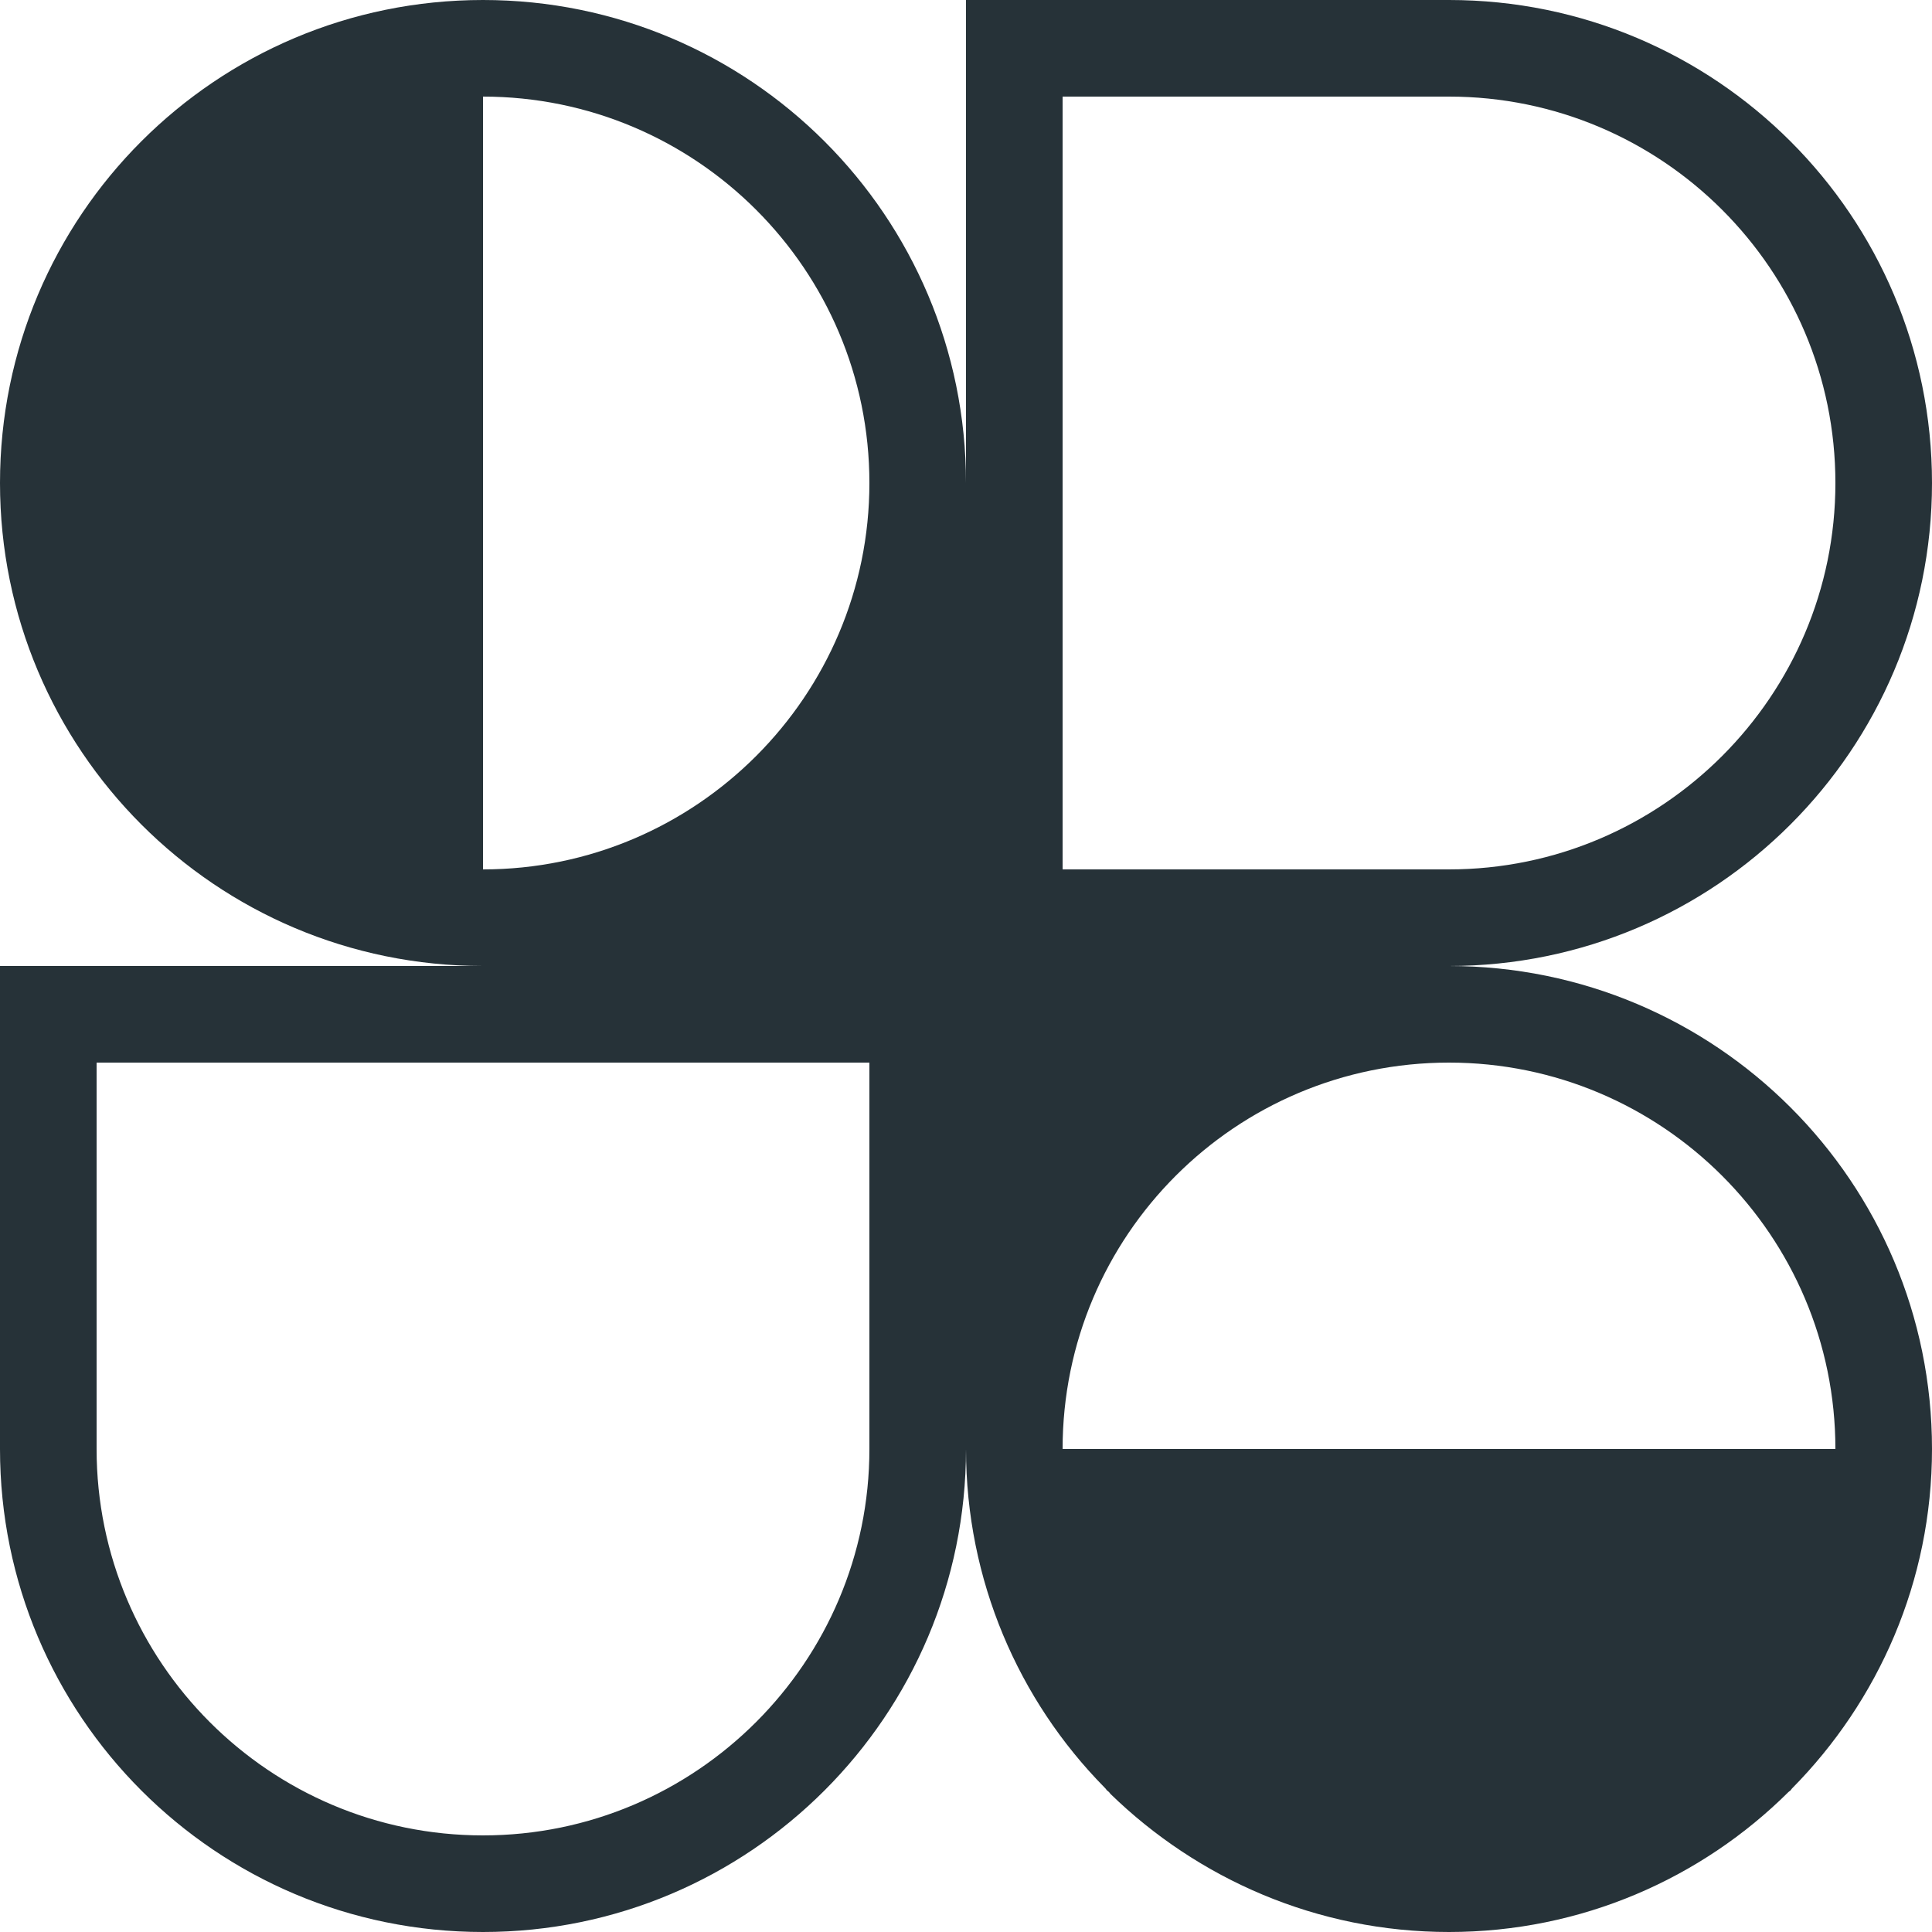 <svg width="40" height="40" viewBox="0 0 40 40" fill="none" xmlns="http://www.w3.org/2000/svg" xmlns:xlink="http://www.w3.org/1999/xlink">
	<desc>
			Created with Pixso.
	</desc>
	<defs/>
	<path id="Vector" d="M10 0C15.52 0 20 4.47 20 10L20 0L30 0C35.52 0 40 4.47 40 10C40 15.52 35.52 20 30 20C35.52 20 40 24.47 40 30C40 32.74 38.89 35.22 37.1 37.03L37.07 37.07L37.03 37.1C35.23 38.89 32.74 40 30 40C27.27 40 24.8 38.9 22.99 37.14C22.97 37.11 22.95 37.09 22.92 37.07C22.9 37.04 22.88 37.02 22.86 37C21.09 35.2 20 32.72 20 30C20 35.52 15.52 40 10 40C4.47 40 0 35.52 0 30L0 20L10 20C4.47 20 0 15.52 0 10C0 4.47 4.47 0 10 0ZM18 10C18 14.41 14.41 18 10 18L10 2C14.41 2 18 5.58 18 10ZM38 30C38 25.58 34.41 22 30 22C25.58 22 22 25.58 22 30L38 30ZM2 22L2 30C2 34.41 5.58 38 10 38C14.41 38 18 34.41 18 30L18 22L2 22ZM22 18L22 2L30 2C34.41 2 38 5.58 38 10C38 14.41 34.41 18 30 18L22 18Z" fill="#263238" fill-opacity="1" fill-rule="evenodd"/>
</svg>
